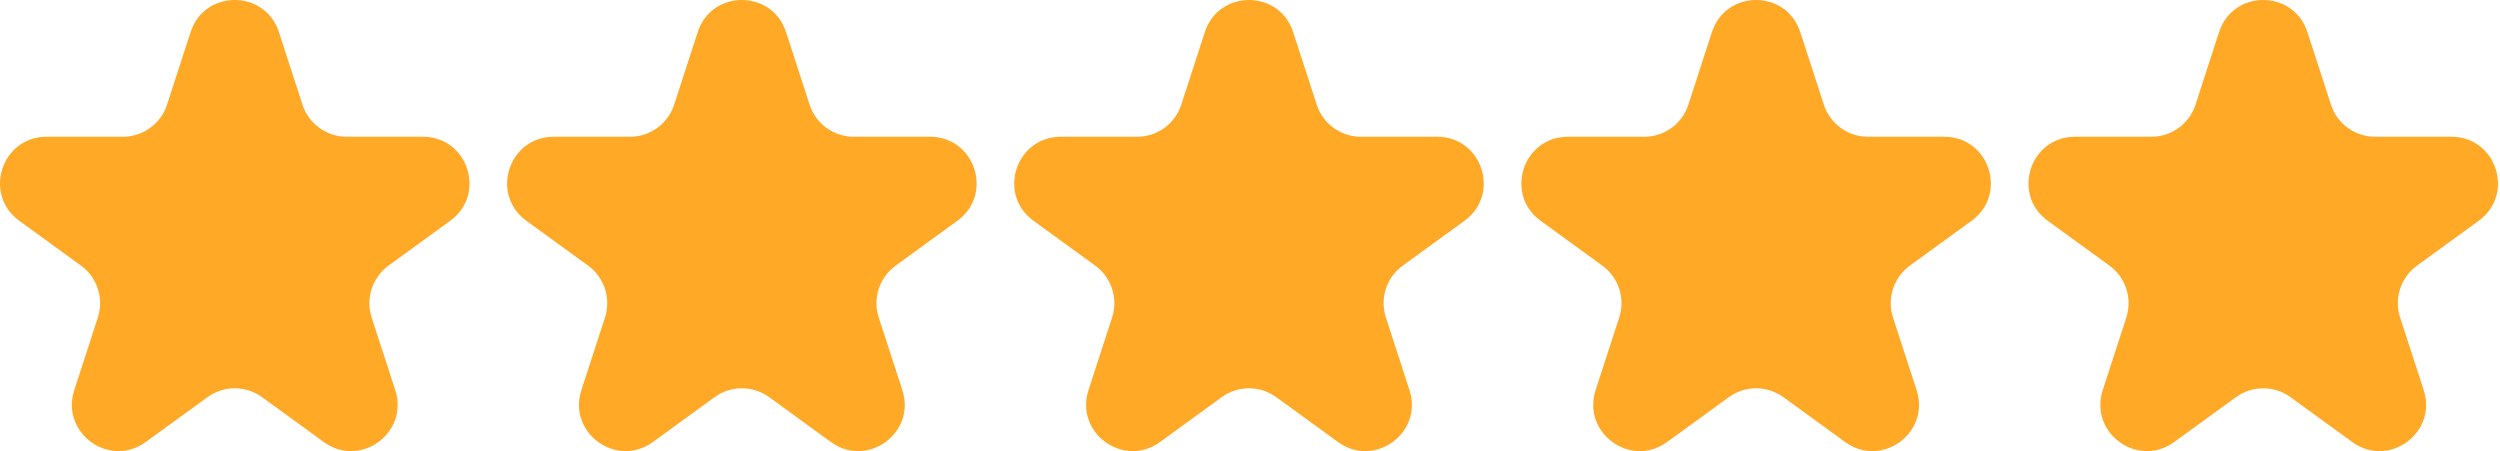 <svg width="133" height="24" viewBox="0 0 133 24" fill="none" xmlns="http://www.w3.org/2000/svg">
<path d="M10.14 1.706C10.88 -0.569 14.099 -0.569 14.838 1.706L16.093 5.57C16.424 6.587 17.372 7.276 18.442 7.276H22.504C24.897 7.276 25.891 10.338 23.956 11.744L20.669 14.132C19.804 14.76 19.442 15.875 19.772 16.893L21.028 20.756C21.767 23.031 19.163 24.923 17.227 23.517L13.941 21.13C13.075 20.501 11.903 20.501 11.038 21.13L7.751 23.517C5.816 24.923 3.212 23.031 3.951 20.756L5.206 16.893C5.537 15.875 5.175 14.76 4.309 14.132L1.023 11.744C-0.913 10.338 0.082 7.276 2.474 7.276H6.537C7.606 7.276 8.555 6.587 8.885 5.57L10.14 1.706Z" fill="#FFA927"/>
<path d="M37.119 1.706C37.858 -0.569 41.077 -0.569 41.817 1.706L43.072 5.57C43.403 6.587 44.351 7.276 45.421 7.276H49.483C51.875 7.276 52.87 10.338 50.934 11.744L47.648 14.132C46.782 14.76 46.42 15.875 46.751 16.893L48.006 20.756C48.745 23.031 46.141 24.923 44.206 23.517L40.919 21.13C40.054 20.501 38.882 20.501 38.016 21.13L34.73 23.517C32.794 24.923 30.19 23.031 30.93 20.756L32.185 16.893C32.515 15.875 32.153 14.76 31.288 14.132L28.001 11.744C26.066 10.338 27.061 7.276 29.453 7.276H33.515C34.585 7.276 35.533 6.587 35.864 5.57L37.119 1.706Z" fill="#FFA927"/>
<path d="M64.098 1.706C64.837 -0.569 68.056 -0.569 68.795 1.706L70.051 5.57C70.381 6.587 71.329 7.276 72.399 7.276H76.462C78.854 7.276 79.849 10.338 77.913 11.744L74.627 14.132C73.761 14.76 73.399 15.875 73.73 16.893L74.985 20.756C75.724 23.031 73.12 24.923 71.184 23.517L67.898 21.13C67.033 20.501 65.861 20.501 64.995 21.13L61.709 23.517C59.773 24.923 57.169 23.031 57.908 20.756L59.163 16.893C59.494 15.875 59.132 14.76 58.266 14.132L54.98 11.744C53.044 10.338 54.039 7.276 56.432 7.276H60.494C61.564 7.276 62.512 6.587 62.843 5.57L64.098 1.706Z" fill="#FFA927"/>
<path d="M91.076 1.706C91.816 -0.569 95.035 -0.569 95.774 1.706L97.029 5.57C97.36 6.587 98.308 7.276 99.378 7.276H103.44C105.832 7.276 106.827 10.338 104.892 11.744L101.605 14.132C100.74 14.76 100.378 15.875 100.708 16.893L101.963 20.756C102.703 23.031 100.099 24.923 98.163 23.517L94.877 21.13C94.011 20.501 92.839 20.501 91.974 21.13L88.687 23.517C86.752 24.923 84.147 23.031 84.887 20.756L86.142 16.893C86.473 15.875 86.111 14.76 85.245 14.132L81.959 11.744C80.023 10.338 81.018 7.276 83.41 7.276H87.472C88.542 7.276 89.49 6.587 89.821 5.57L91.076 1.706Z" fill="#FFA927"/>
<path d="M118.055 1.706C118.794 -0.569 122.013 -0.569 122.752 1.706L124.008 5.57C124.338 6.587 125.286 7.276 126.356 7.276H130.419C132.811 7.276 133.806 10.338 131.87 11.744L128.584 14.132C127.718 14.76 127.356 15.875 127.687 16.893L128.942 20.756C129.681 23.031 127.077 24.923 125.142 23.517L121.855 21.13C120.99 20.501 119.818 20.501 118.952 21.13L115.666 23.517C113.73 24.923 111.126 23.031 111.865 20.756L113.121 16.893C113.451 15.875 113.089 14.76 112.223 14.132L108.937 11.744C107.002 10.338 107.996 7.276 110.389 7.276H114.451C115.521 7.276 116.469 6.587 116.8 5.57L118.055 1.706Z" fill="#FFA927"/>
</svg>
